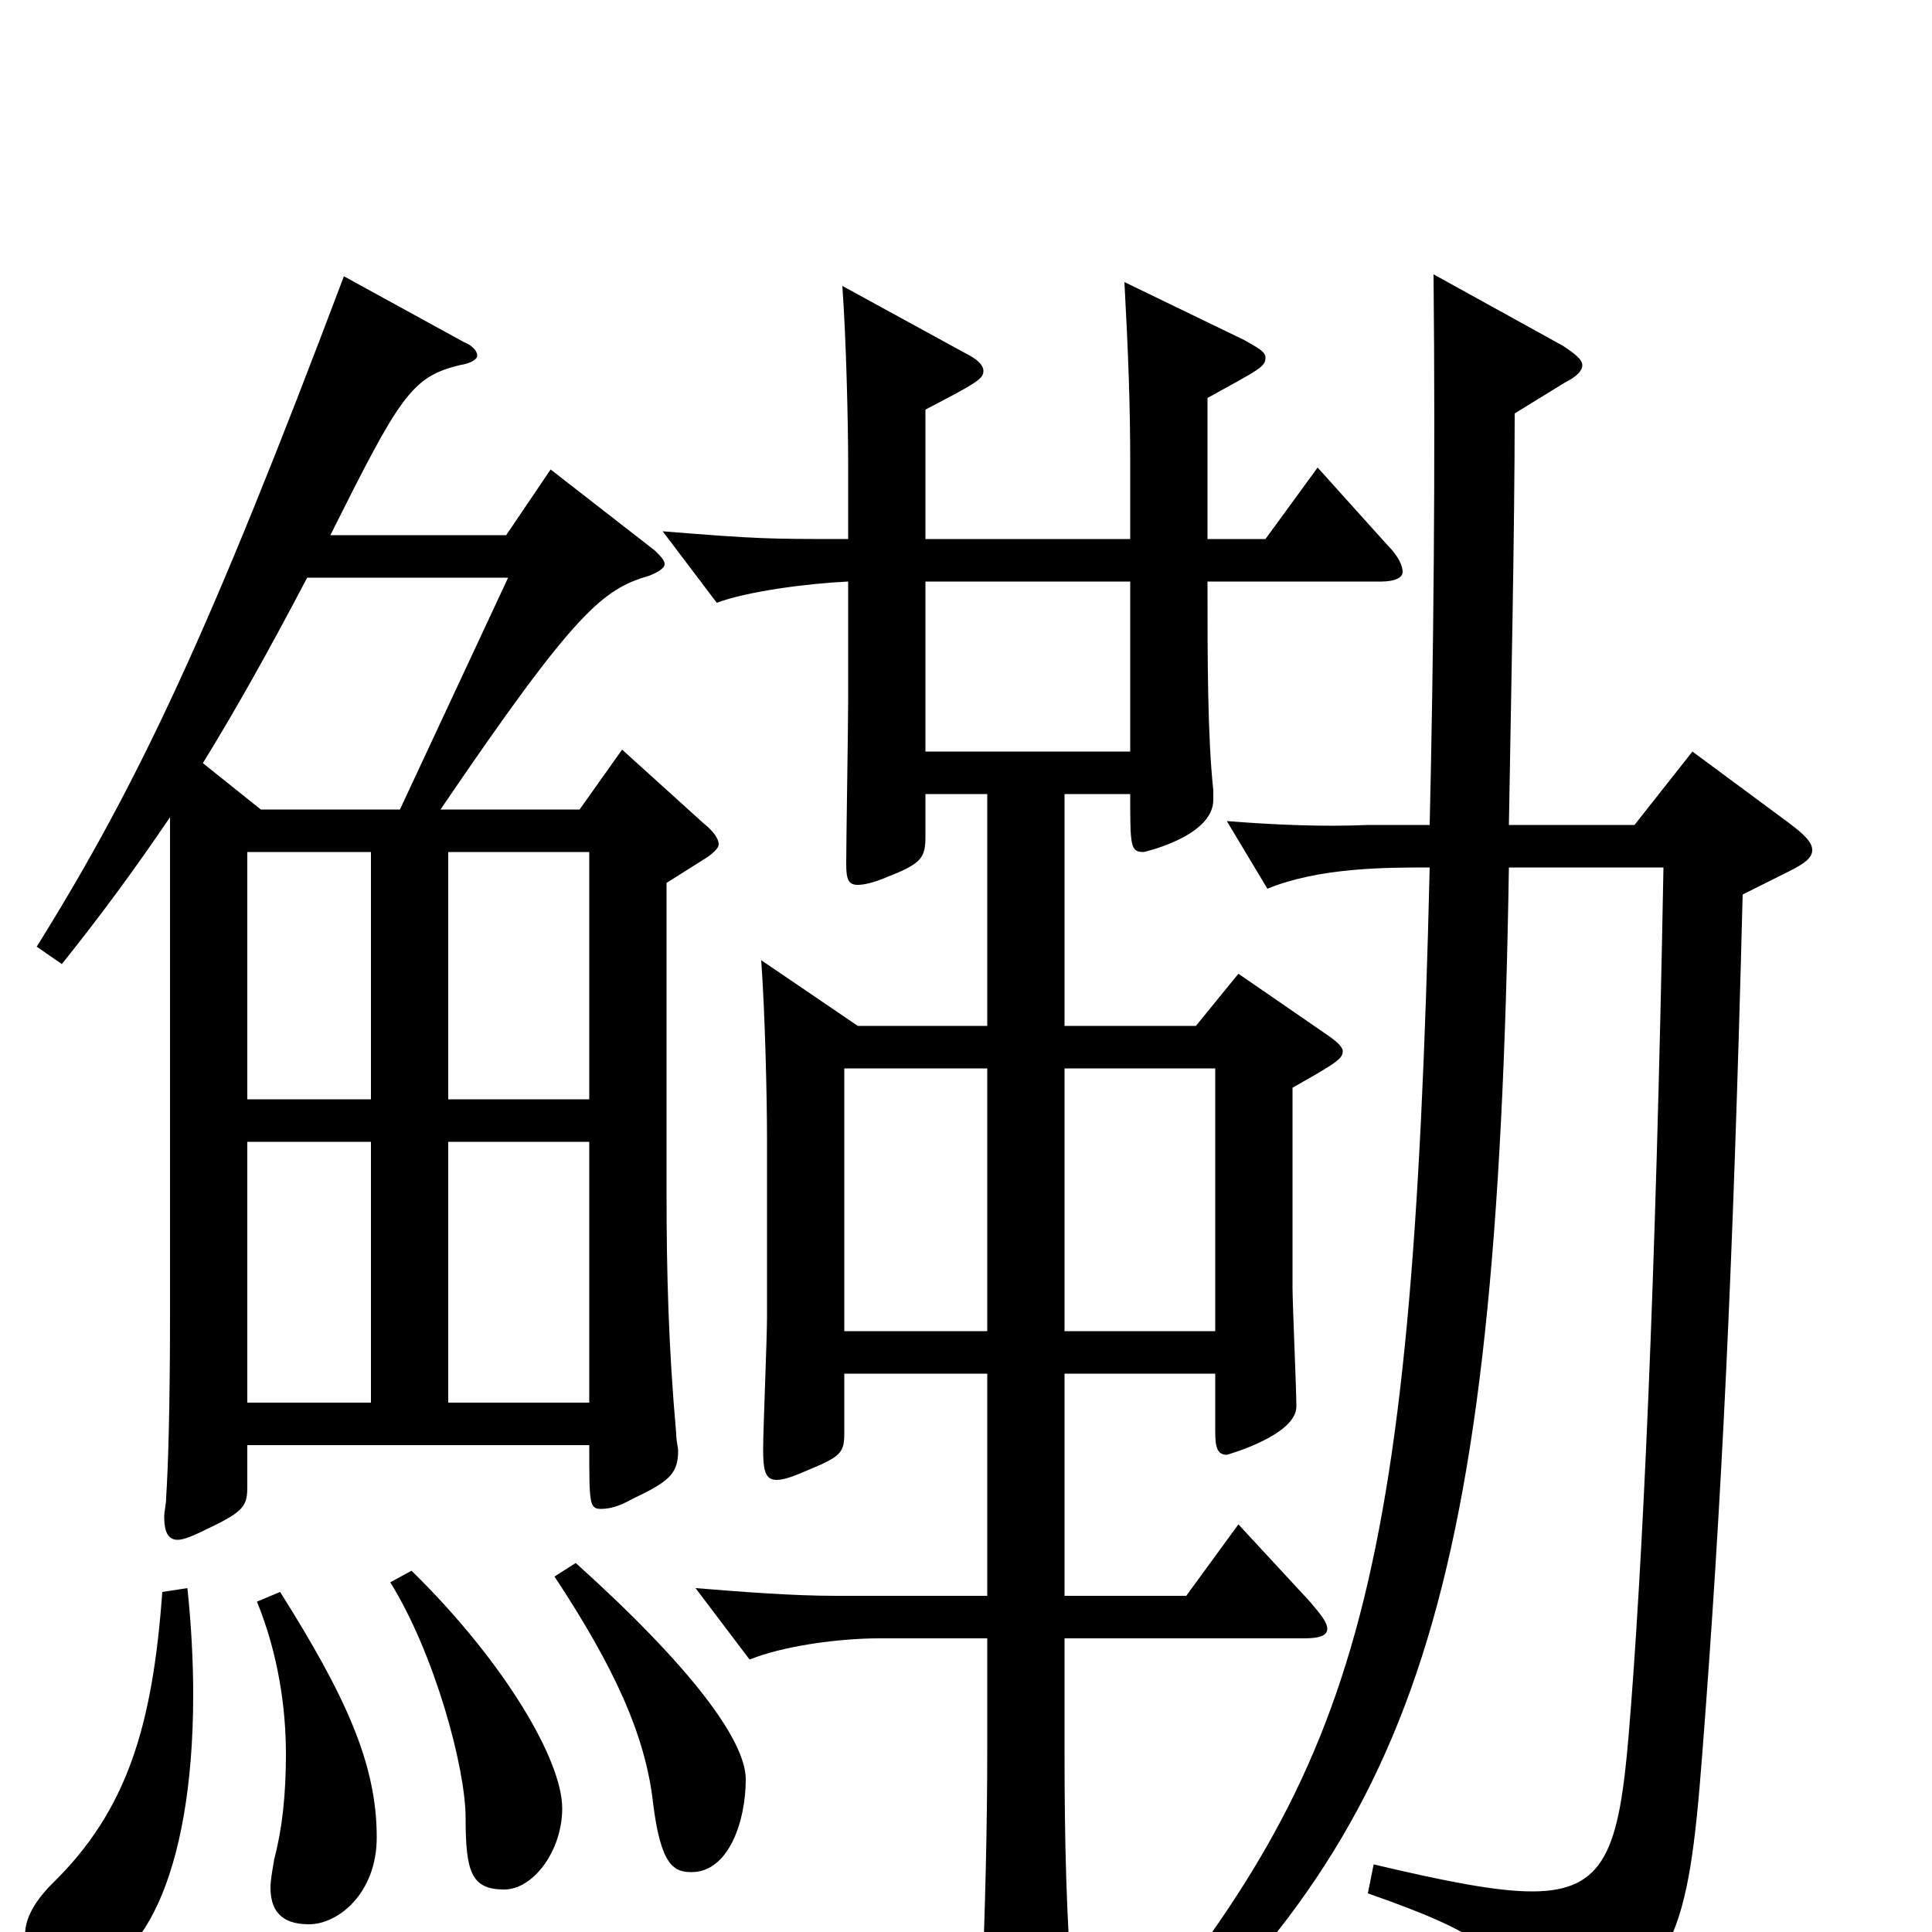 <svg xmlns="http://www.w3.org/2000/svg" viewBox="0 -1000 1000 1000">
	<path fill="#000000" d="M322 -612L300 -581H228C298 -684 312 -695 336 -702C341 -704 344 -706 344 -708C344 -710 342 -712 339 -715L285 -757L262 -723H171C207 -795 213 -805 238 -811C244 -812 247 -814 247 -816C247 -818 245 -821 240 -823L178 -857C109 -674 72 -595 19 -510L32 -501C52 -526 69 -549 88 -577V-320C88 -271 87 -240 86 -225C86 -221 85 -218 85 -215C85 -207 87 -203 92 -203C95 -203 100 -205 108 -209C127 -218 128 -221 128 -231V-252H305C305 -222 305 -219 311 -219C315 -219 320 -220 327 -224C346 -233 351 -237 351 -249C351 -251 350 -254 350 -258C346 -303 345 -341 345 -383V-543L364 -555C369 -558 372 -561 372 -563C372 -566 369 -570 364 -574ZM128 -431V-559H192V-431ZM232 -431V-559H305V-431ZM232 -274V-409H305V-274ZM128 -274V-409H192V-274ZM207 -581H135L105 -605C121 -631 138 -661 159 -701H263ZM682 -758L655 -721H625V-794C652 -809 655 -810 655 -815C655 -818 651 -820 644 -824L582 -854C584 -817 585 -790 585 -761V-721H479V-788C506 -802 509 -804 509 -808C509 -811 506 -814 500 -817L436 -852C438 -824 439 -781 439 -760V-721C397 -721 393 -721 343 -725L371 -688C387 -694 418 -698 439 -699V-637C439 -624 438 -565 438 -553C438 -545 439 -542 444 -542C447 -542 452 -543 459 -546C477 -553 479 -556 479 -567V-589H511V-469H444L394 -503C396 -475 397 -432 397 -411V-318C397 -307 395 -260 395 -250C395 -239 396 -234 402 -234C406 -234 411 -236 418 -239C435 -246 437 -248 437 -258V-289H511V-174H433C410 -174 385 -176 360 -178L388 -141C405 -148 434 -152 455 -152H511V-96C511 -54 510 -15 508 38V48C508 62 509 67 516 67C519 67 525 65 532 62C552 53 555 50 555 38V31C552 -9 551 -45 551 -94V-152H675C682 -152 687 -153 687 -157C687 -160 684 -164 678 -171L641 -211L614 -174H551V-289H629V-259C629 -251 630 -247 635 -247C635 -247 671 -257 671 -272C671 -281 669 -325 669 -334V-437C692 -450 695 -452 695 -456C695 -458 692 -461 686 -465L641 -496L619 -469H551V-589H585C585 -562 585 -559 592 -559C592 -559 628 -567 628 -586V-591C625 -619 625 -659 625 -699H715C722 -699 726 -701 726 -704C726 -707 724 -712 718 -718ZM551 -311V-447H629V-311ZM437 -311V-447H511V-311ZM479 -611V-699H585V-611ZM876 -611L846 -573H781C782 -633 784 -726 784 -786L810 -802C816 -805 819 -808 819 -811C819 -814 815 -817 809 -821L742 -858C743 -757 742 -659 740 -573H708C685 -572 661 -573 635 -575L656 -540C683 -551 717 -551 740 -551C731 -170 702 -84 573 70L583 82C733 -54 775 -170 781 -551H861C857 -332 850 -186 843 -102C838 -43 831 -21 793 -21C775 -21 749 -26 711 -35L708 -20C768 1 780 11 788 41C790 50 792 54 798 54C800 54 804 53 809 51C867 25 874 0 881 -91C891 -220 897 -341 902 -537L926 -549C934 -553 938 -556 938 -560C938 -564 934 -568 926 -574ZM287 -184C318 -137 334 -102 338 -67C342 -34 349 -31 358 -31C377 -31 386 -57 386 -79C386 -99 358 -137 298 -191ZM202 -181C225 -144 241 -85 241 -59C241 -31 244 -22 261 -22C276 -22 291 -42 291 -64C291 -89 261 -140 213 -187ZM133 -171C144 -144 148 -116 148 -92C148 -71 146 -53 142 -38C141 -32 140 -27 140 -23C140 -8 149 -4 160 -4C175 -4 195 -20 195 -49C195 -87 179 -122 145 -176ZM84 -176C79 -107 66 -63 27 -25C18 -16 13 -7 13 1C13 14 28 22 39 22C72 22 100 -28 100 -123C100 -140 99 -159 97 -178Z"/>
</svg>